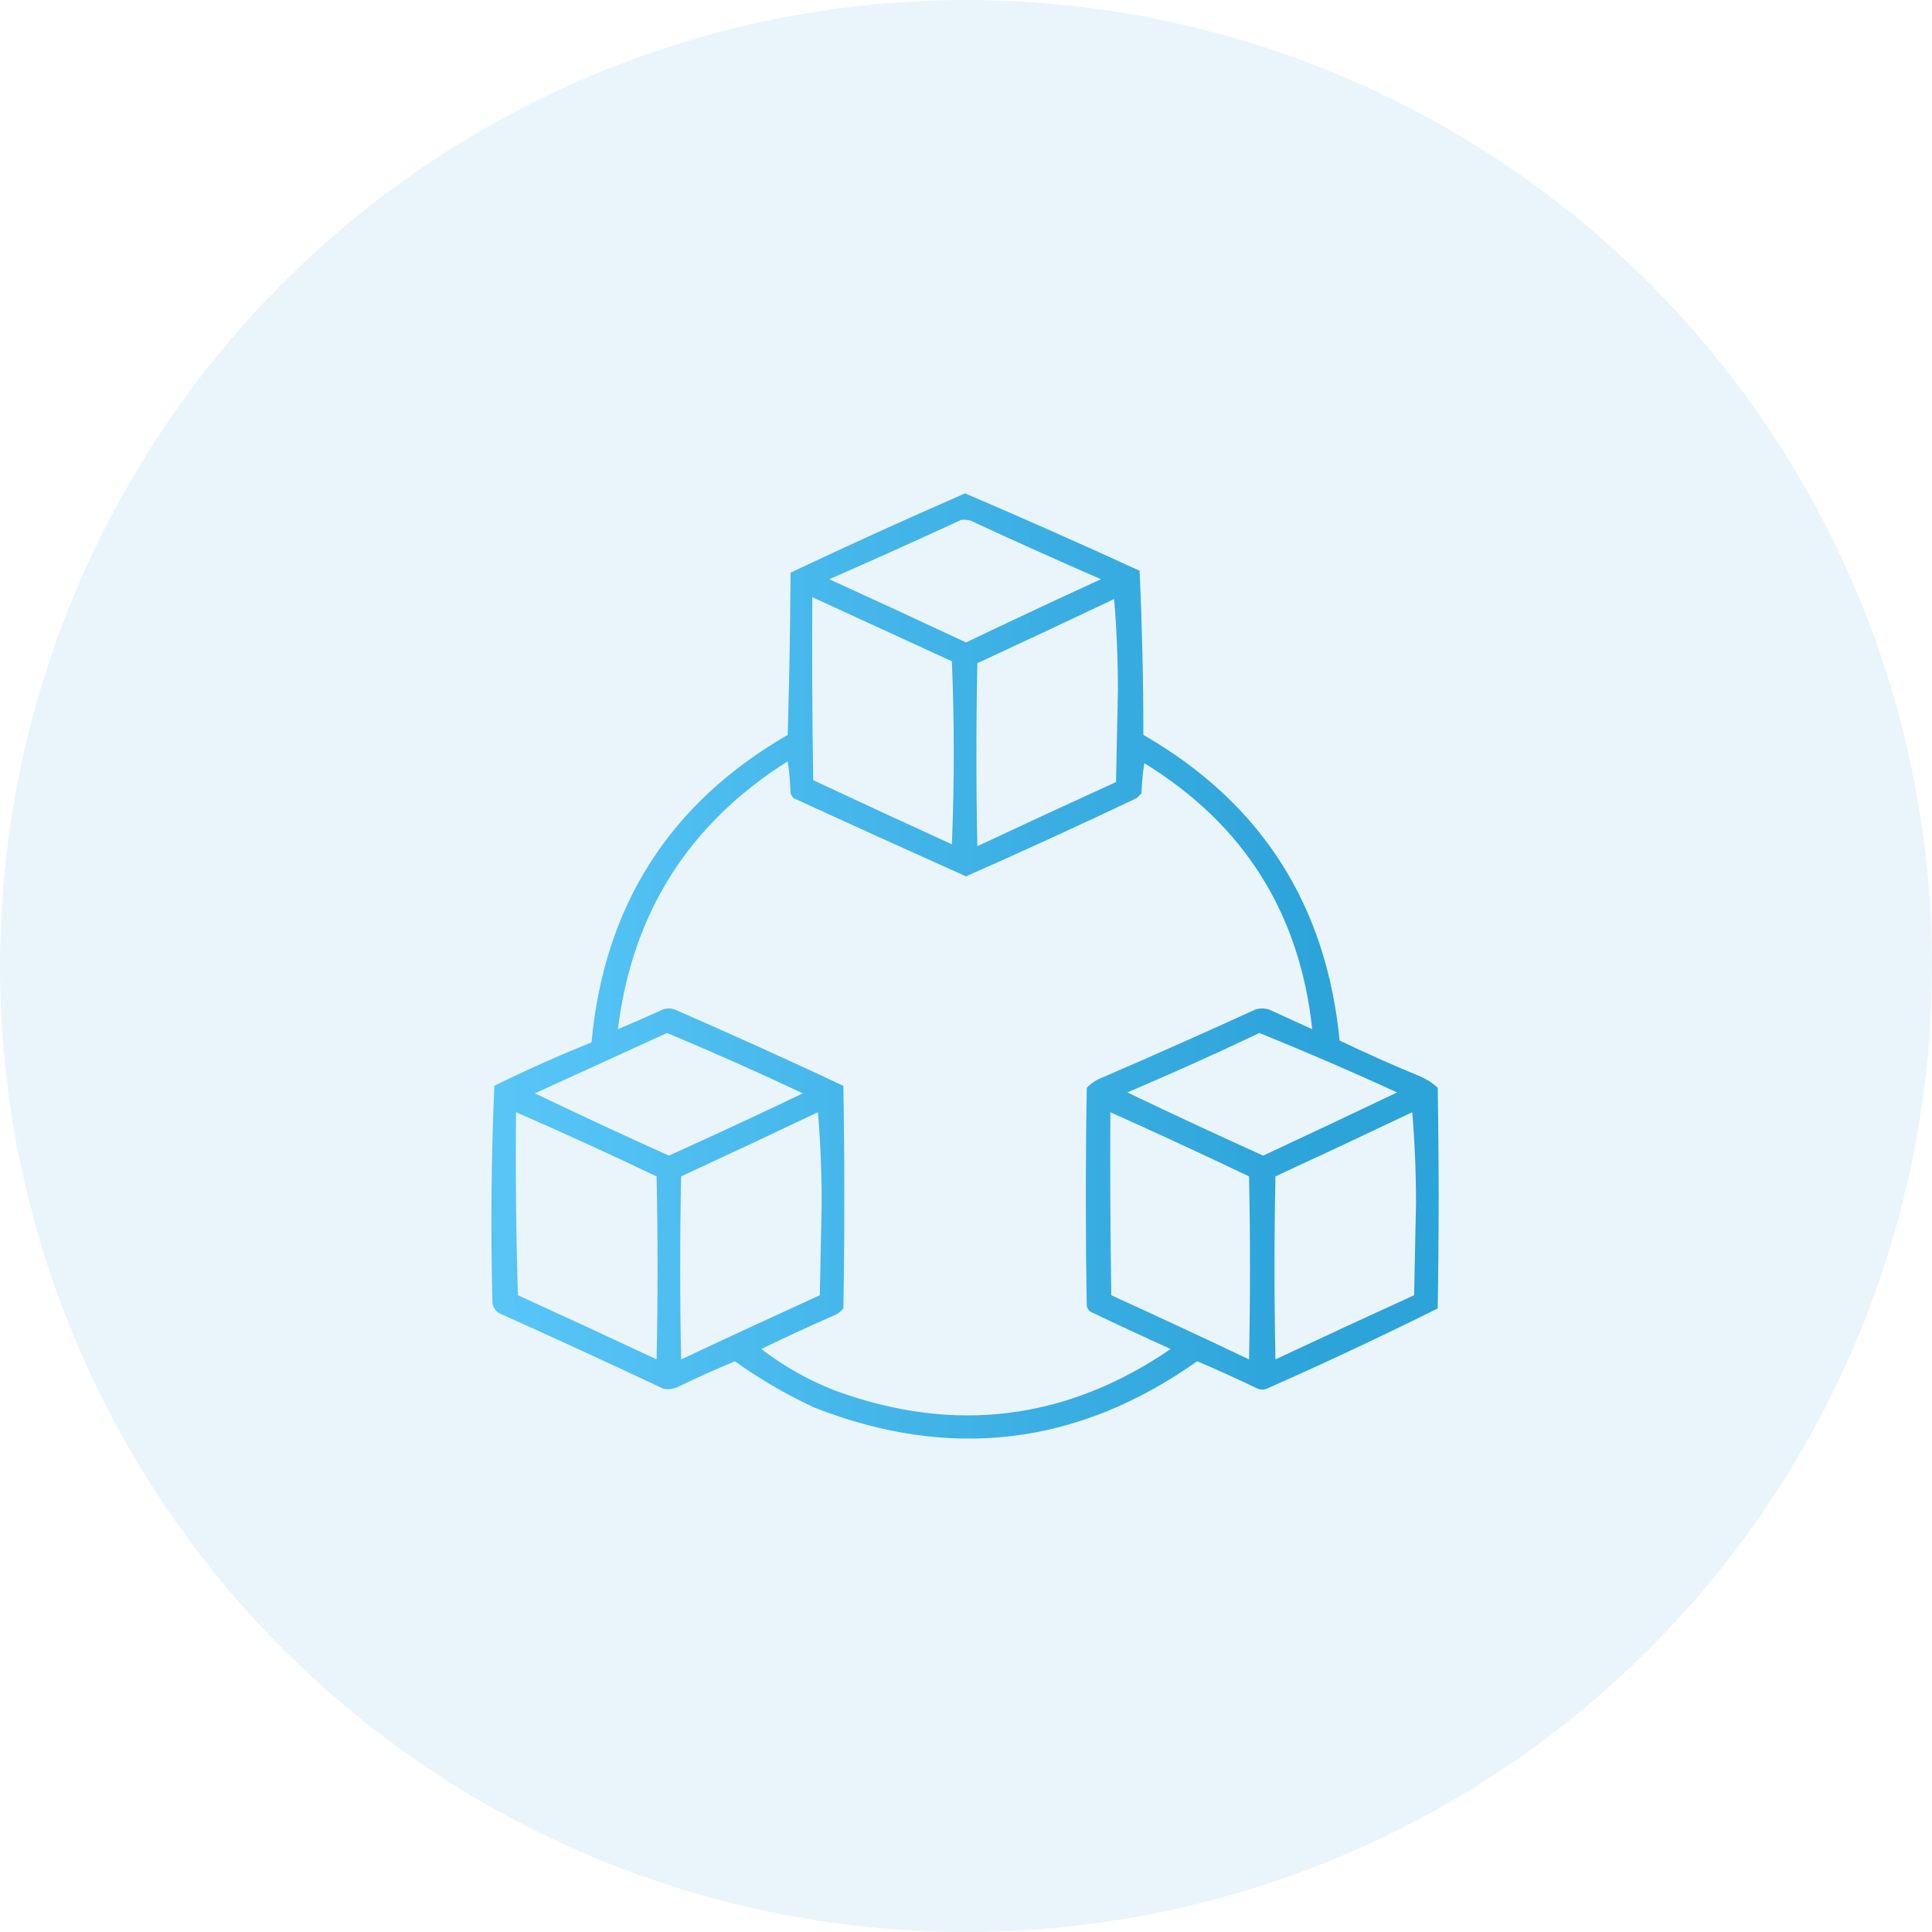 <svg width="100" height="100" viewBox="0 0 100 100" fill="none" xmlns="http://www.w3.org/2000/svg">
<circle cx="50" cy="50" r="50" fill="#279ED3" fill-opacity="0.1"/>
<g clip-path="url(#clip0_755_3251)">
<path opacity="0.91" fill-rule="evenodd" clip-rule="evenodd" d="M49.952 25.537C52.979 26.831 55.99 28.166 58.985 29.541C59.114 32.365 59.179 35.197 59.181 38.037C65.266 41.544 68.652 46.817 69.337 53.857C70.67 54.497 72.021 55.099 73.39 55.664C73.776 55.816 74.118 56.027 74.415 56.299C74.48 60.107 74.48 63.916 74.415 67.725C71.503 69.172 68.557 70.556 65.577 71.875C65.414 71.94 65.252 71.94 65.089 71.875C64.058 71.376 63.017 70.904 61.964 70.459C55.8 74.82 49.192 75.618 42.14 72.852C40.689 72.176 39.321 71.378 38.038 70.459C37.05 70.871 36.074 71.311 35.108 71.777C34.857 71.899 34.596 71.932 34.327 71.875C31.507 70.546 28.675 69.244 25.831 67.969C25.637 67.84 25.523 67.661 25.489 67.432C25.393 63.682 25.426 59.939 25.587 56.201C27.233 55.386 28.91 54.638 30.616 53.955C31.273 46.875 34.658 41.569 40.772 38.037C40.854 35.238 40.903 32.439 40.919 29.639C43.916 28.223 46.926 26.856 49.952 25.537ZM49.757 26.904C49.923 26.889 50.086 26.905 50.245 26.953C52.48 27.989 54.726 28.998 56.983 29.98C54.646 31.052 52.318 32.143 50.001 33.252C47.648 32.149 45.288 31.058 42.921 29.98C45.22 28.977 47.498 27.952 49.757 26.904ZM42.042 30.908C44.448 32.014 46.857 33.12 49.269 34.228C49.399 37.386 49.399 40.544 49.269 43.701C46.869 42.607 44.476 41.5 42.091 40.381C42.042 37.223 42.026 34.066 42.042 30.908ZM57.667 31.006C57.797 32.551 57.862 34.13 57.862 35.742C57.83 37.321 57.797 38.9 57.765 40.478C55.365 41.573 52.972 42.679 50.587 43.799C50.522 40.641 50.522 37.484 50.587 34.326C52.96 33.229 55.32 32.122 57.667 31.006ZM40.772 39.404C40.853 39.94 40.902 40.493 40.919 41.065C40.955 41.154 41.004 41.235 41.065 41.309C44.038 42.673 47.017 44.024 50.001 45.361C52.964 44.05 55.91 42.7 58.839 41.309C58.92 41.227 59.002 41.146 59.083 41.065C59.1 40.541 59.148 40.02 59.23 39.502C64.376 42.664 67.273 47.254 67.921 53.272C67.172 52.93 66.424 52.588 65.675 52.246C65.447 52.181 65.219 52.181 64.991 52.246C62.366 53.445 59.729 54.617 57.081 55.762C56.763 55.88 56.486 56.059 56.251 56.299C56.186 60.075 56.186 63.851 56.251 67.627C56.288 67.716 56.336 67.798 56.397 67.871C57.789 68.541 59.189 69.192 60.597 69.824C55.184 73.518 49.389 74.234 43.214 71.973C41.837 71.431 40.567 70.715 39.405 69.824C40.663 69.212 41.933 68.626 43.214 68.066C43.388 67.99 43.535 67.876 43.653 67.725C43.718 63.883 43.718 60.042 43.653 56.201C40.762 54.845 37.848 53.527 34.913 52.246C34.718 52.181 34.522 52.181 34.327 52.246C33.55 52.597 32.769 52.939 31.983 53.272C32.72 47.261 35.65 42.639 40.772 39.404ZM34.522 53.467C36.89 54.455 39.234 55.497 41.554 56.592C39.255 57.692 36.944 58.767 34.62 59.815C32.296 58.767 29.985 57.692 27.686 56.592C29.971 55.547 32.25 54.505 34.522 53.467ZM65.186 53.467C67.582 54.437 69.959 55.462 72.315 56.543C70.012 57.642 67.701 58.733 65.382 59.815C63.023 58.749 60.679 57.659 58.35 56.543C60.66 55.563 62.938 54.537 65.186 53.467ZM26.71 57.568C29.152 58.635 31.577 59.741 33.985 60.889C34.05 64.046 34.05 67.204 33.985 70.361C31.6 69.242 29.207 68.135 26.808 67.041C26.71 63.884 26.677 60.727 26.71 57.568ZM42.335 57.568C42.465 59.113 42.53 60.692 42.53 62.305C42.498 63.883 42.465 65.462 42.433 67.041C40.033 68.135 37.64 69.242 35.255 70.361C35.19 67.204 35.19 64.046 35.255 60.889C37.628 59.791 39.988 58.685 42.335 57.568ZM57.472 57.568C59.876 58.647 62.269 59.753 64.649 60.889C64.715 64.046 64.715 67.204 64.649 70.361C62.281 69.236 59.905 68.129 57.52 67.041C57.472 63.884 57.455 60.726 57.472 57.568ZM73.097 57.568C73.227 59.113 73.292 60.692 73.292 62.305C73.259 63.883 73.227 65.462 73.194 67.041C70.794 68.135 68.402 69.242 66.017 70.361C65.951 67.204 65.951 64.046 66.017 60.889C68.39 59.791 70.75 58.685 73.097 57.568Z" fill="url(#paint0_linear_755_3251)"/>
</g>
<defs>
<linearGradient id="paint0_linear_755_3251" x1="13.736" y1="53.335" x2="74.464" y2="53.335" gradientUnits="userSpaceOnUse">
<stop stop-color="#57CBFF"/>
<stop offset="0.904" stop-color="#199BD5"/>
</linearGradient>
<clipPath id="clip0_755_3251">
<rect width="50" height="50" fill="white" transform="translate(25 25)"/>
</clipPath>
</defs>
</svg>
